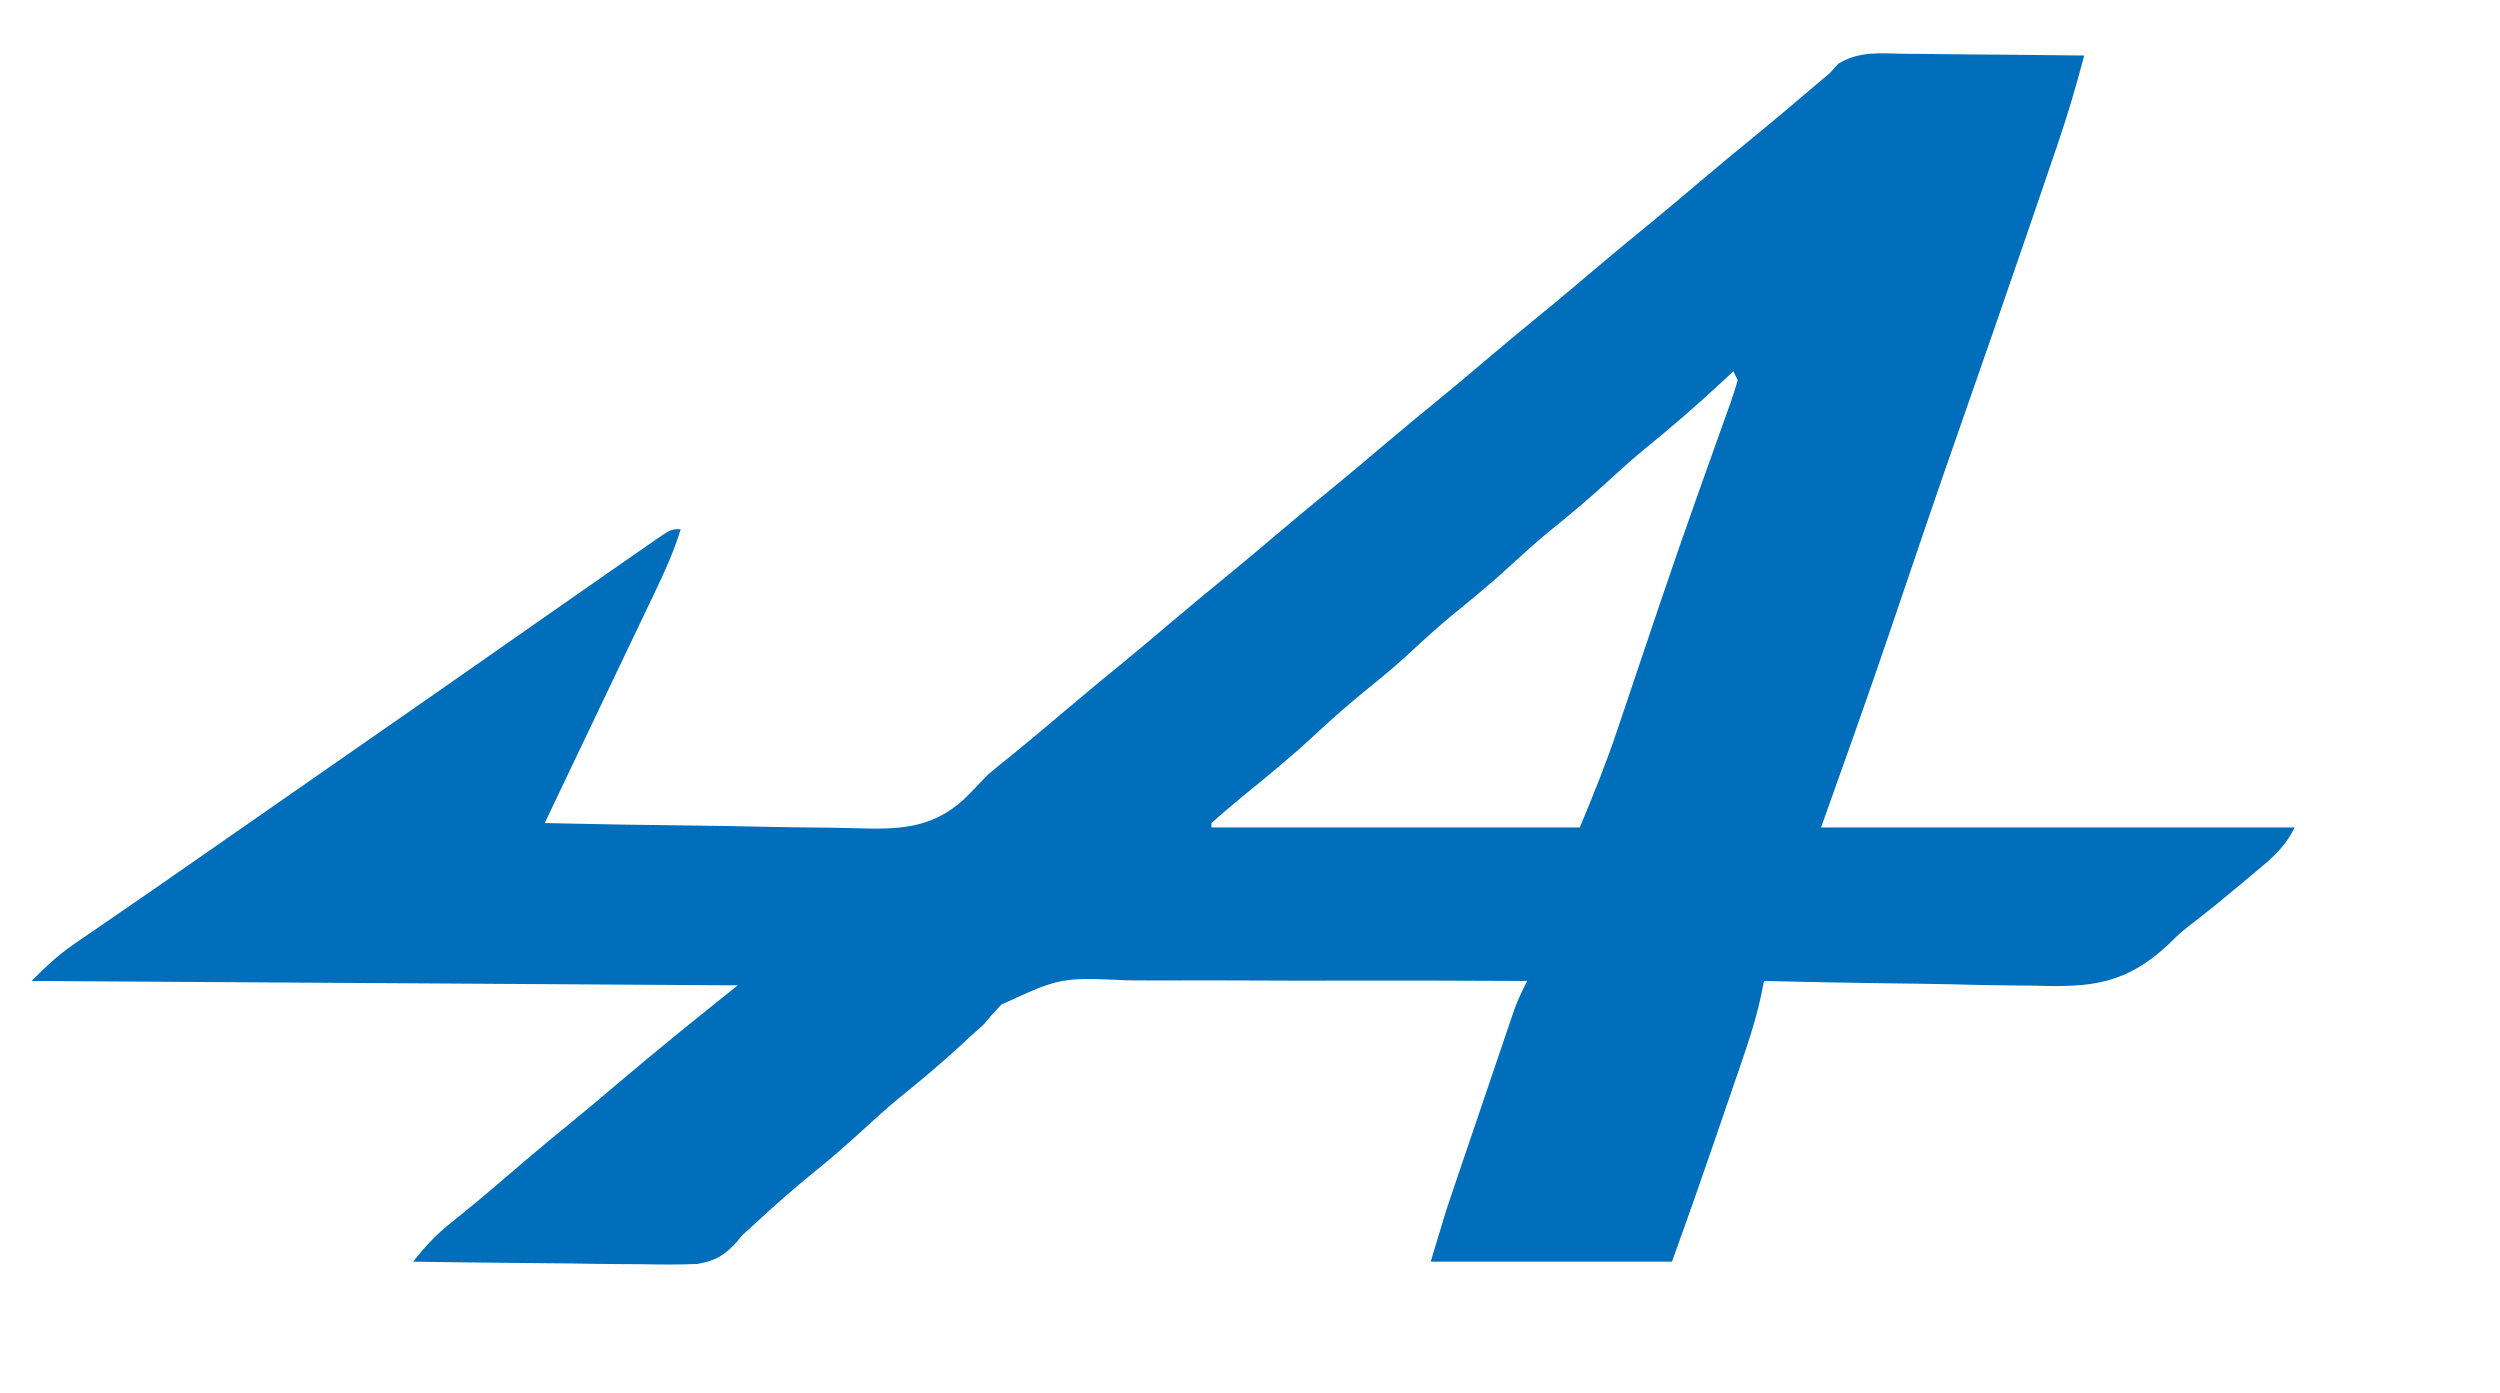 <svg xmlns="http://www.w3.org/2000/svg" version="1.1" viewBox="334.8 56.341 570 317.667" style="max-height: 500px" width="570" height="317.667">
<path transform="translate(769.082,68.609)" fill="#006EBA" d="M0 0 C1.754 0.008 1.754 0.008 3.543 0.017 C7.273 0.04 11.001 0.09 14.73 0.141 C17.261 0.161 19.792 0.179 22.322 0.195 C28.521 0.239 34.719 0.306 40.918 0.391 C39.068 7.431 37.018 14.351 34.652 21.234 C34.188 22.599 34.188 22.599 33.713 23.992 C32.702 26.96 31.685 29.925 30.668 32.891 C29.95 34.993 29.232 37.095 28.514 39.197 C23.569 53.657 18.552 68.091 13.499 82.513 C7.802 98.775 2.232 115.08 -3.277 131.406 C-8.377 146.469 -13.731 161.407 -19.082 176.391 C16.558 176.391 52.198 176.391 88.918 176.391 C86.734 180.758 84.085 183.099 80.418 186.141 C79.785 186.674 79.152 187.207 78.5 187.756 C74.274 191.3 70.035 194.834 65.654 198.185 C62.824 200.403 62.824 200.403 60.038 203.144 C50.409 212.074 42.606 212.9 29.832 212.465 C28.036 212.444 26.24 212.429 24.444 212.418 C19.764 212.376 15.087 212.268 10.408 212.146 C5.615 212.032 0.821 211.983 -3.973 211.928 C-13.344 211.81 -22.713 211.623 -32.082 211.391 C-32.343 212.667 -32.604 213.943 -32.874 215.258 C-34.036 220.475 -35.671 225.462 -37.418 230.508 C-37.739 231.446 -38.059 232.383 -38.39 233.35 C-39.408 236.323 -40.432 239.294 -41.457 242.266 C-42.137 244.251 -42.817 246.237 -43.496 248.223 C-46.611 257.31 -49.798 266.361 -53.082 275.391 C-71.232 275.391 -89.382 275.391 -108.082 275.391 C-104.706 264.136 -104.706 264.136 -103.213 259.729 C-102.712 258.248 -102.712 258.248 -102.202 256.737 C-101.851 255.707 -101.501 254.678 -101.141 253.617 C-100.772 252.531 -100.404 251.445 -100.024 250.326 C-99.251 248.048 -98.477 245.771 -97.702 243.494 C-96.516 240.006 -95.335 236.517 -94.154 233.027 C-93.4 230.807 -92.645 228.587 -91.891 226.367 C-91.362 224.805 -91.362 224.805 -90.824 223.211 C-90.493 222.242 -90.163 221.274 -89.822 220.276 C-89.534 219.427 -89.245 218.577 -88.948 217.703 C-88.125 215.505 -87.146 213.479 -86.082 211.391 C-100.626 211.311 -115.168 211.283 -129.712 211.315 C-136.466 211.329 -143.219 211.327 -149.973 211.284 C-156.497 211.243 -163.019 211.25 -169.542 211.285 C-172.025 211.29 -174.509 211.28 -176.992 211.254 C-192.467 210.563 -192.467 210.563 -206.001 216.787 C-207.412 218.276 -208.782 219.804 -210.082 221.391 C-211.097 222.326 -212.125 223.246 -213.176 224.141 C-213.97 224.883 -214.764 225.626 -215.582 226.391 C-220.029 230.484 -224.629 234.315 -229.332 238.109 C-232.163 240.458 -234.876 242.9 -237.582 245.391 C-241.16 248.684 -244.797 251.837 -248.582 254.891 C-253.346 258.736 -257.885 262.777 -262.379 266.934 C-263.271 267.744 -264.163 268.555 -265.082 269.391 C-265.494 269.896 -265.906 270.402 -266.33 270.922 C-269.1 273.954 -271.238 275.254 -275.337 275.917 C-279.451 276.085 -283.525 276.066 -287.641 275.977 C-289.155 275.965 -290.67 275.957 -292.184 275.951 C-296.152 275.928 -300.118 275.869 -304.085 275.803 C-308.14 275.741 -312.196 275.714 -316.252 275.684 C-324.196 275.619 -332.139 275.517 -340.082 275.391 C-337.345 271.891 -334.699 269.083 -331.207 266.328 C-326.757 262.762 -322.397 259.118 -318.082 255.391 C-313.069 251.071 -307.997 246.84 -302.859 242.668 C-299.738 240.109 -296.658 237.505 -293.582 234.891 C-284.549 227.22 -275.336 219.794 -266.082 212.391 C-319.212 212.061 -372.342 211.731 -427.082 211.391 C-423.715 208.024 -421.159 205.562 -417.371 202.965 C-416.468 202.342 -415.565 201.718 -414.635 201.076 C-413.186 200.087 -413.186 200.087 -411.707 199.078 C-409.626 197.645 -407.545 196.211 -405.465 194.777 C-404.403 194.048 -403.341 193.319 -402.247 192.568 C-397.345 189.196 -392.464 185.792 -387.582 182.391 C-385.665 181.057 -383.749 179.724 -381.832 178.391 C-380.409 177.401 -380.409 177.401 -378.957 176.391 C-370.332 170.391 -370.332 170.391 -367.456 168.39 C-365.542 167.058 -363.628 165.727 -361.714 164.395 C-356.885 161.036 -352.056 157.677 -347.227 154.32 C-338.169 148.024 -329.116 141.721 -320.082 135.391 C-312.632 130.171 -305.173 124.963 -297.707 119.766 C-296.738 119.09 -295.768 118.415 -294.77 117.719 C-292.21 115.938 -289.647 114.163 -287.082 112.391 C-286.447 111.946 -285.813 111.502 -285.159 111.044 C-281.311 108.391 -281.311 108.391 -279.082 108.391 C-280.639 113.503 -282.774 118.186 -285.082 122.988 C-285.675 124.233 -285.675 124.233 -286.28 125.502 C-287.544 128.154 -288.813 130.804 -290.082 133.453 C-290.904 135.175 -291.726 136.897 -292.547 138.619 C-294.199 142.082 -295.853 145.543 -297.508 149.004 C-300.247 154.733 -302.978 160.466 -305.707 166.199 C-306.145 167.12 -306.583 168.04 -307.035 168.989 C-308.051 171.123 -309.066 173.257 -310.082 175.391 C-298.833 175.647 -287.585 175.841 -276.334 175.961 C-271.109 176.018 -265.885 176.095 -260.66 176.22 C-255.609 176.341 -250.56 176.406 -245.507 176.434 C-243.589 176.454 -241.671 176.494 -239.754 176.554 C-229.917 176.848 -222.259 176.93 -214.643 170.105 C-212.733 168.247 -210.915 166.326 -209.082 164.391 C-207.271 162.864 -205.441 161.359 -203.582 159.891 C-199.542 156.602 -195.551 153.263 -191.582 149.891 C-186.732 145.77 -181.83 141.721 -176.895 137.703 C-173.764 135.129 -170.67 132.515 -167.582 129.891 C-162.732 125.77 -157.83 121.721 -152.895 117.703 C-149.764 115.129 -146.67 112.515 -143.582 109.891 C-138.732 105.77 -133.83 101.721 -128.895 97.703 C-125.764 95.129 -122.67 92.515 -119.582 89.891 C-114.732 85.77 -109.83 81.721 -104.895 77.703 C-101.764 75.129 -98.67 72.515 -95.582 69.891 C-90.732 65.77 -85.83 61.721 -80.895 57.703 C-77.764 55.129 -74.67 52.515 -71.582 49.891 C-66.732 45.77 -61.83 41.721 -56.895 37.703 C-53.764 35.129 -50.67 32.515 -47.582 29.891 C-42.74 25.776 -37.846 21.733 -32.918 17.723 C-29.105 14.587 -25.341 11.396 -21.584 8.195 C-20.087 6.922 -18.585 5.656 -17.082 4.391 C-16.445 3.688 -15.809 2.984 -15.153 2.26 C-10.319 -0.683 -5.547 -0.101 0 0 Z M-39.082 72.391 C-40.19 73.425 -40.19 73.425 -41.32 74.48 C-47.18 79.919 -53.136 85.13 -59.367 90.145 C-62.189 92.479 -64.888 94.911 -67.582 97.391 C-72.029 101.484 -76.629 105.315 -81.332 109.109 C-84.163 111.458 -86.876 113.9 -89.582 116.391 C-94.029 120.484 -98.629 124.315 -103.332 128.109 C-107.121 131.253 -110.715 134.592 -114.336 137.926 C-117.001 140.318 -119.73 142.583 -122.52 144.828 C-126.514 148.05 -130.327 151.397 -134.082 154.891 C-139.552 159.978 -145.27 164.699 -151.082 169.391 C-153.455 171.354 -155.779 173.344 -158.082 175.391 C-158.082 175.721 -158.082 176.051 -158.082 176.391 C-130.362 176.391 -102.642 176.391 -74.082 176.391 C-70.929 168.824 -67.949 161.431 -65.367 153.688 C-65.034 152.702 -64.702 151.716 -64.359 150.701 C-63.284 147.515 -62.214 144.328 -61.145 141.141 C-59.641 136.676 -58.134 132.213 -56.625 127.75 C-56.058 126.072 -56.058 126.072 -55.48 124.361 C-52.979 116.982 -50.423 109.625 -47.82 102.281 C-47.49 101.347 -47.159 100.412 -46.818 99.449 C-45.259 95.047 -43.69 90.648 -42.11 86.253 C-41.556 84.695 -41.002 83.136 -40.449 81.578 C-40.192 80.872 -39.934 80.166 -39.669 79.439 C-39.082 77.775 -38.574 76.085 -38.082 74.391 C-38.577 73.401 -38.577 73.401 -39.082 72.391 Z"/>
<path transform="translate(1029,403)" fill="#006EB9" d="M0 0 C44.22 0 88.44 0 134 0 C134 5.94 134 11.88 134 18 C98.69 18 63.38 18 27 18 C27 24.93 27 31.86 27 39 C62.31 39 97.62 39 134 39 C134 44.94 134 50.88 134 57 C98.69 57 63.38 57 27 57 C27 64.26 27 71.52 27 79 C63.3 79 99.6 79 137 79 C136.35 83.55 135.707 87.518 134.5 91.875 C134.242 92.821 133.984 93.767 133.719 94.742 C133 97 133 97 132 98 C130.292 98.096 128.579 98.122 126.869 98.12 C125.756 98.122 124.644 98.123 123.499 98.124 C122.268 98.121 121.037 98.117 119.769 98.114 C118.482 98.114 117.194 98.114 115.867 98.114 C112.326 98.114 108.785 98.108 105.244 98.101 C101.547 98.095 97.85 98.095 94.153 98.093 C87.148 98.09 80.143 98.082 73.137 98.072 C63.675 98.059 54.212 98.053 44.749 98.048 C29.832 98.038 14.916 98.018 0 98 C0 65.66 0 33.32 0 0 Z"/>
<path transform="translate(787,403)" fill="#006EBA" d="M0 0 C32.147 0 32.147 0 46.215 9.297 C51.817 12.908 57.555 16.193 63.375 19.438 C65.272 20.515 67.17 21.593 69.066 22.672 C76.529 26.884 84.085 30.922 91.638 34.969 C106.207 42.779 120.592 50.895 135 59 C135 39.53 135 20.06 135 0 C143.25 0 151.5 0 160 0 C160 33 160 66 160 100 C156.254 99.063 153.668 97.892 150.293 96.078 C148.595 95.168 148.595 95.168 146.863 94.24 C145.638 93.577 144.412 92.914 143.188 92.25 C141.918 91.566 140.649 90.883 139.379 90.199 C130.719 85.525 122.135 80.724 113.587 75.847 C106.449 71.786 99.241 67.872 92 64 C82.88 59.123 73.85 54.115 64.868 48.989 C55.686 43.772 46.377 38.798 37.049 33.848 C35.914 33.245 34.779 32.641 33.609 32.02 C32.093 31.217 32.093 31.217 30.546 30.398 C28 29 28 29 25 27 C25 50.43 25 73.86 25 98 C16.75 98 8.5 98 0 98 C0 65.66 0 33.32 0 0 Z"/>
<path transform="translate(454,403)" fill="#006EBA" d="M0 0 C30.216 -0.12 30.216 -0.12 45.206 -0.151 C53.293 -0.167 61.381 -0.188 69.468 -0.226 C75.874 -0.256 82.28 -0.276 88.686 -0.282 C92.073 -0.286 95.46 -0.295 98.846 -0.317 C102.642 -0.339 106.437 -0.342 110.233 -0.341 C111.337 -0.351 112.44 -0.362 113.577 -0.373 C125.464 -0.327 137.99 1.497 147 9.855 C153.97 17.362 155.987 24.888 156 35 C155.287 44.01 151.836 50.514 145.375 56.75 C136.505 64.108 125.494 65.159 114.415 65.114 C113.468 65.114 112.521 65.114 111.545 65.114 C108.428 65.113 105.312 65.106 102.195 65.098 C100.029 65.096 97.863 65.094 95.697 65.093 C90.005 65.09 84.314 65.08 78.622 65.069 C72.811 65.058 66.999 65.054 61.188 65.049 C49.792 65.038 38.396 65.021 27 65 C27 75.89 27 86.78 27 98 C18.09 98 9.18 98 0 98 C0 65.66 0 33.32 0 0 Z M27 18 C27 27.57 27 37.14 27 47 C38.075 47.068 49.15 47.123 60.225 47.155 C65.368 47.171 70.51 47.192 75.653 47.226 C80.62 47.259 85.587 47.277 90.553 47.285 C92.445 47.29 94.336 47.301 96.227 47.317 C98.884 47.339 101.54 47.342 104.197 47.341 C105.36 47.357 105.36 47.357 106.547 47.373 C113.283 47.335 118.708 45.91 124 41.5 C127.186 37.205 126.697 32.074 126 27 C124.613 23.303 123.532 22.331 120.188 20.25 C114.404 17.982 108.755 17.858 102.608 17.886 C101.788 17.886 100.968 17.886 100.123 17.886 C97.428 17.887 94.734 17.894 92.039 17.902 C90.164 17.904 88.29 17.906 86.415 17.907 C81.493 17.91 76.571 17.92 71.649 17.931 C66.621 17.942 61.594 17.946 56.566 17.951 C46.711 17.962 36.855 17.979 27 18 Z"/>
<path transform="translate(125,400)" fill="#006EBA" d="M0 0 C5.176 4.285 9.822 8.814 14.375 13.75 C15.362 14.811 15.362 14.811 16.368 15.894 C20.567 20.419 24.724 24.981 28.836 29.586 C31.329 32.367 33.849 35.123 36.375 37.875 C36.837 38.378 37.299 38.881 37.774 39.399 C38.714 40.422 39.653 41.445 40.593 42.468 C43.354 45.475 46.112 48.485 48.87 51.495 C51.185 54.021 53.502 56.547 55.82 59.07 C60.048 63.673 64.265 68.284 68.438 72.938 C71.963 76.868 75.537 80.752 79.125 84.625 C86.077 92.148 86.077 92.148 89.25 95.688 C90.062 96.59 90.062 96.59 90.891 97.512 C92 99 92 99 92 101 C87.608 101.274 83.221 101.473 78.823 101.604 C77.331 101.659 75.84 101.734 74.351 101.83 C62.017 102.603 62.017 102.603 57.167 98.749 C54.874 95.936 52.962 93.05 51 90 C47.844 85.208 47.844 85.208 43.058 82.335 C40.779 82.063 38.587 82.008 36.292 82.031 C35.437 82.012 34.583 81.993 33.702 81.974 C30.888 81.923 28.077 81.924 25.262 81.93 C23.296 81.915 21.331 81.898 19.366 81.881 C15.249 81.852 11.134 81.851 7.017 81.868 C1.756 81.885 -3.5 81.821 -8.759 81.734 C-12.818 81.678 -16.876 81.674 -20.936 81.684 C-22.874 81.681 -24.812 81.661 -26.749 81.623 C-37.586 81.156 -37.586 81.156 -47.137 85.391 C-49.433 88.161 -51.236 90.873 -53 94 C-55.104 96.989 -56.741 99.252 -60 101 C-65.349 101.829 -70.546 101.663 -75.938 101.438 C-77.399 101.402 -78.861 101.37 -80.322 101.342 C-83.883 101.265 -87.441 101.145 -91 101 C-89.154 97.029 -86.554 94.149 -83.562 91 C-82.474 89.837 -81.385 88.675 -80.297 87.512 C-79.746 86.926 -79.195 86.34 -78.627 85.736 C-76.169 83.113 -73.739 80.464 -71.312 77.812 C-70.857 77.316 -70.402 76.82 -69.934 76.308 C-67.126 73.242 -64.338 70.158 -61.562 67.062 C-57.106 62.098 -52.581 57.199 -48.051 52.301 C-41.847 45.592 -35.663 38.865 -29.562 32.062 C-25.571 27.614 -21.521 23.222 -17.459 18.836 C-13.575 14.637 -9.742 10.394 -5.938 6.121 C-4.016 4.017 -2.03 1.999 0 0 Z M0 33 C-1.743 34.809 -3.442 36.637 -5.125 38.5 C-5.625 39.05 -6.125 39.599 -6.64 40.165 C-9.9 43.758 -13.126 47.379 -16.297 51.051 C-17.582 52.522 -18.888 53.974 -20.203 55.418 C-20.94 56.229 -21.678 57.04 -22.438 57.875 C-23.117 58.615 -23.796 59.355 -24.496 60.117 C-26.208 61.859 -26.208 61.859 -26 64 C-8.18 64 9.64 64 28 64 C24.549 59.974 21.12 55.985 17.562 52.062 C12.652 46.624 7.764 41.173 3.125 35.5 C2.424 34.675 1.722 33.85 1 33 C0.67 33 0.34 33 0 33 Z"/>
<path transform="translate(273,403)" fill="#006EB9" d="M0 0 C8.91 0 17.82 0 27 0 C27 26.07 27 52.14 27 79 C33.291 78.979 39.581 78.959 46.062 78.938 C73.048 78.896 100.021 79.426 127 80 C126.59 81.315 126.171 82.626 125.75 83.938 C125.518 84.668 125.286 85.399 125.047 86.152 C123.566 90.181 121.743 94.077 120 98 C80.4 98 40.8 98 0 98 C0 65.66 0 33.32 0 0 Z"/>
<path transform="translate(678,403)" fill="#006EBA" d="M0 0 C8.91 0 17.82 0 27 0 C27 32.34 27 64.68 27 98 C18.09 98 9.18 98 0 98 C0 65.66 0 33.32 0 0 Z"/>
</svg>